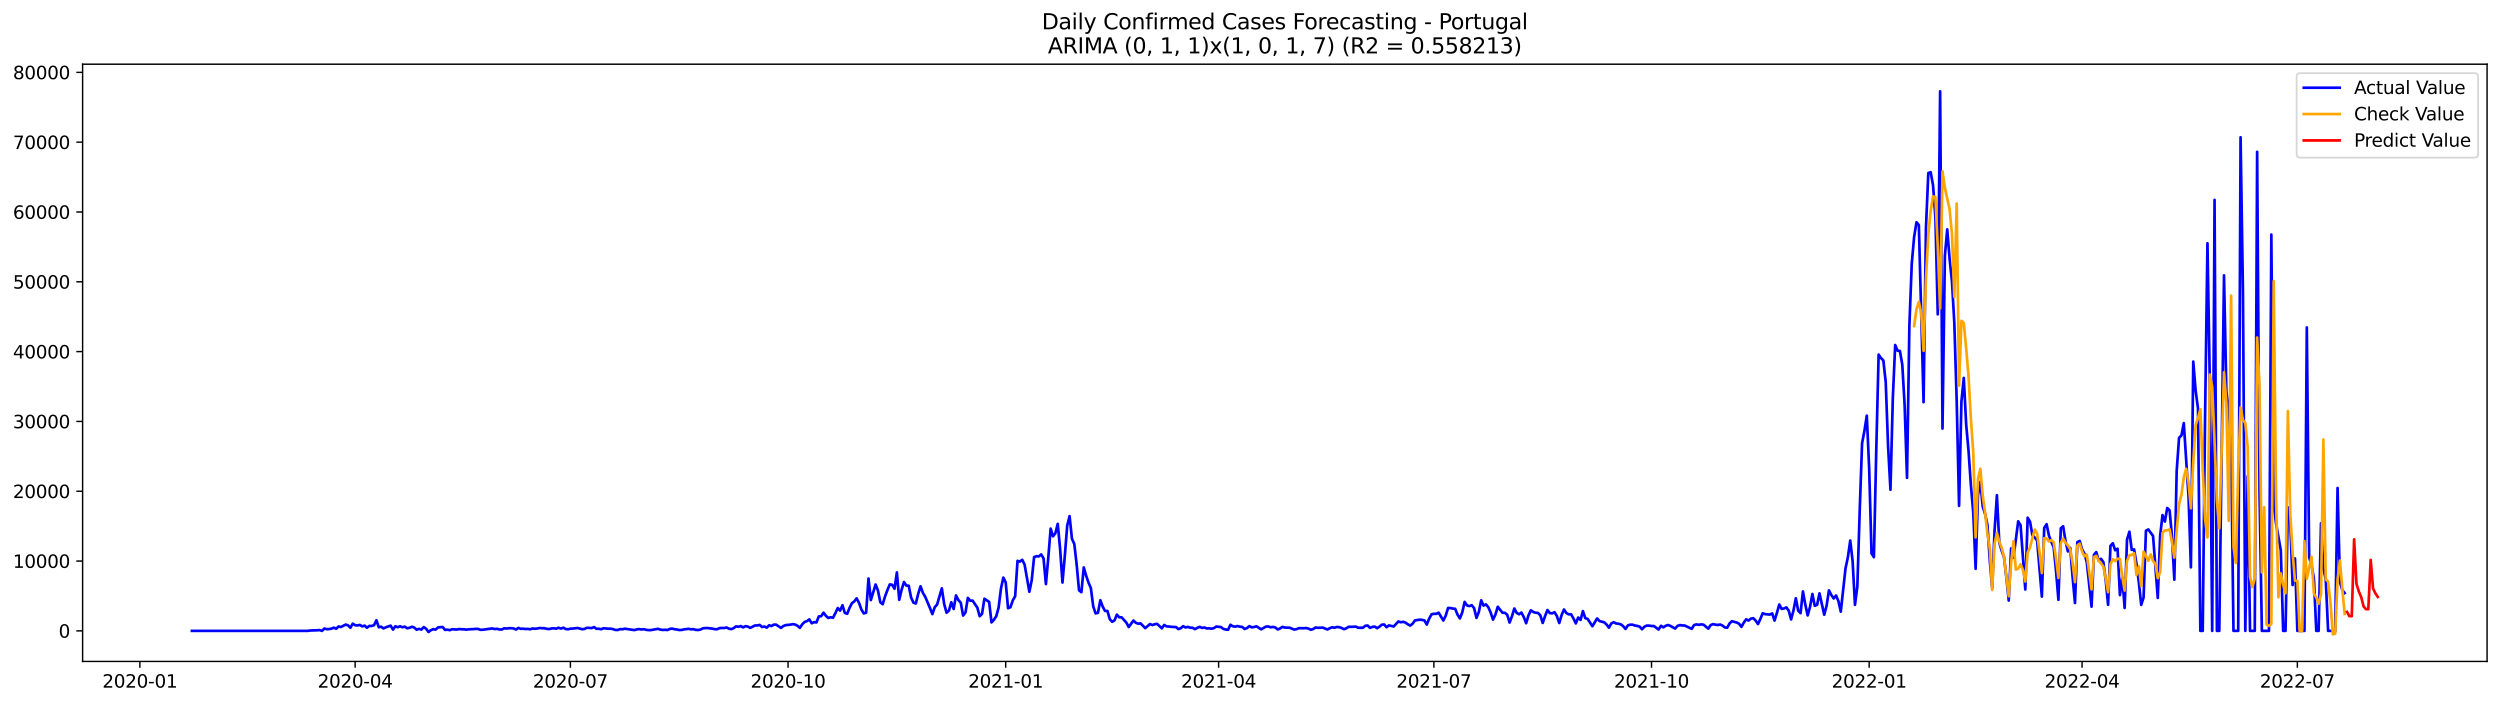 <?xml version="1.0" encoding="utf-8" standalone="no"?>
<!DOCTYPE svg PUBLIC "-//W3C//DTD SVG 1.1//EN"
  "http://www.w3.org/Graphics/SVG/1.1/DTD/svg11.dtd">
<svg xmlns:xlink="http://www.w3.org/1999/xlink" width="1392.412pt" height="392.274pt" viewBox="0 0 1392.412 392.274" xmlns="http://www.w3.org/2000/svg" version="1.1">
 <defs>
  <style type="text/css">*{stroke-linejoin: round; stroke-linecap: butt}</style>
 </defs>
 <g id="figure_1">
  <g id="patch_1">
   <path d="M 0 392.274 
L 1392.412 392.274 
L 1392.412 0 
L 0 0 
z
" style="fill: #ffffff"/>
  </g>
  <g id="axes_1">
   <g id="patch_2">
    <path d="M 46.013 368.396 
L 1385.213 368.396 
L 1385.213 35.755 
L 46.013 35.755 
z
" style="fill: #ffffff"/>
   </g>
   <g id="matplotlib.axis_1">
    <g id="xtick_1">
     <g id="line2d_1">
      <defs>
       <path id="m606f7d236f" d="M 0 0 
L 0 3.5 
" style="stroke: #000000; stroke-width: 0.8"/>
      </defs>
      <g>
       <use xlink:href="#m606f7d236f" x="77.898" y="368.396" style="stroke: #000000; stroke-width: 0.8"/>
      </g>
     </g>
     <g id="text_1">
      <!-- 2020-01 -->
      <g transform="translate(57.007 382.994)scale(0.1 -0.1)">
       <defs>
        <path id="DejaVuSans-32" d="M 1228 531 
L 3431 531 
L 3431 0 
L 469 0 
L 469 531 
Q 828 903 1448 1529 
Q 2069 2156 2228 2338 
Q 2531 2678 2651 2914 
Q 2772 3150 2772 3378 
Q 2772 3750 2511 3984 
Q 2250 4219 1831 4219 
Q 1534 4219 1204 4116 
Q 875 4013 500 3803 
L 500 4441 
Q 881 4594 1212 4672 
Q 1544 4750 1819 4750 
Q 2544 4750 2975 4387 
Q 3406 4025 3406 3419 
Q 3406 3131 3298 2873 
Q 3191 2616 2906 2266 
Q 2828 2175 2409 1742 
Q 1991 1309 1228 531 
z
" transform="scale(0.016)"/>
        <path id="DejaVuSans-30" d="M 2034 4250 
Q 1547 4250 1301 3770 
Q 1056 3291 1056 2328 
Q 1056 1369 1301 889 
Q 1547 409 2034 409 
Q 2525 409 2770 889 
Q 3016 1369 3016 2328 
Q 3016 3291 2770 3770 
Q 2525 4250 2034 4250 
z
M 2034 4750 
Q 2819 4750 3233 4129 
Q 3647 3509 3647 2328 
Q 3647 1150 3233 529 
Q 2819 -91 2034 -91 
Q 1250 -91 836 529 
Q 422 1150 422 2328 
Q 422 3509 836 4129 
Q 1250 4750 2034 4750 
z
" transform="scale(0.016)"/>
        <path id="DejaVuSans-2d" d="M 313 2009 
L 1997 2009 
L 1997 1497 
L 313 1497 
L 313 2009 
z
" transform="scale(0.016)"/>
        <path id="DejaVuSans-31" d="M 794 531 
L 1825 531 
L 1825 4091 
L 703 3866 
L 703 4441 
L 1819 4666 
L 2450 4666 
L 2450 531 
L 3481 531 
L 3481 0 
L 794 0 
L 794 531 
z
" transform="scale(0.016)"/>
       </defs>
       <use xlink:href="#DejaVuSans-32"/>
       <use xlink:href="#DejaVuSans-30" x="63.623"/>
       <use xlink:href="#DejaVuSans-32" x="127.246"/>
       <use xlink:href="#DejaVuSans-30" x="190.869"/>
       <use xlink:href="#DejaVuSans-2d" x="254.492"/>
       <use xlink:href="#DejaVuSans-30" x="290.576"/>
       <use xlink:href="#DejaVuSans-31" x="354.199"/>
      </g>
     </g>
    </g>
    <g id="xtick_2">
     <g id="line2d_2">
      <g>
       <use xlink:href="#m606f7d236f" x="197.799" y="368.396" style="stroke: #000000; stroke-width: 0.8"/>
      </g>
     </g>
     <g id="text_2">
      <!-- 2020-04 -->
      <g transform="translate(176.908 382.994)scale(0.1 -0.1)">
       <defs>
        <path id="DejaVuSans-34" d="M 2419 4116 
L 825 1625 
L 2419 1625 
L 2419 4116 
z
M 2253 4666 
L 3047 4666 
L 3047 1625 
L 3713 1625 
L 3713 1100 
L 3047 1100 
L 3047 0 
L 2419 0 
L 2419 1100 
L 313 1100 
L 313 1709 
L 2253 4666 
z
" transform="scale(0.016)"/>
       </defs>
       <use xlink:href="#DejaVuSans-32"/>
       <use xlink:href="#DejaVuSans-30" x="63.623"/>
       <use xlink:href="#DejaVuSans-32" x="127.246"/>
       <use xlink:href="#DejaVuSans-30" x="190.869"/>
       <use xlink:href="#DejaVuSans-2d" x="254.492"/>
       <use xlink:href="#DejaVuSans-30" x="290.576"/>
       <use xlink:href="#DejaVuSans-34" x="354.199"/>
      </g>
     </g>
    </g>
    <g id="xtick_3">
     <g id="line2d_3">
      <g>
       <use xlink:href="#m606f7d236f" x="317.7" y="368.396" style="stroke: #000000; stroke-width: 0.8"/>
      </g>
     </g>
     <g id="text_3">
      <!-- 2020-07 -->
      <g transform="translate(296.808 382.994)scale(0.1 -0.1)">
       <defs>
        <path id="DejaVuSans-37" d="M 525 4666 
L 3525 4666 
L 3525 4397 
L 1831 0 
L 1172 0 
L 2766 4134 
L 525 4134 
L 525 4666 
z
" transform="scale(0.016)"/>
       </defs>
       <use xlink:href="#DejaVuSans-32"/>
       <use xlink:href="#DejaVuSans-30" x="63.623"/>
       <use xlink:href="#DejaVuSans-32" x="127.246"/>
       <use xlink:href="#DejaVuSans-30" x="190.869"/>
       <use xlink:href="#DejaVuSans-2d" x="254.492"/>
       <use xlink:href="#DejaVuSans-30" x="290.576"/>
       <use xlink:href="#DejaVuSans-37" x="354.199"/>
      </g>
     </g>
    </g>
    <g id="xtick_4">
     <g id="line2d_4">
      <g>
       <use xlink:href="#m606f7d236f" x="438.918" y="368.396" style="stroke: #000000; stroke-width: 0.8"/>
      </g>
     </g>
     <g id="text_4">
      <!-- 2020-10 -->
      <g transform="translate(418.027 382.994)scale(0.1 -0.1)">
       <use xlink:href="#DejaVuSans-32"/>
       <use xlink:href="#DejaVuSans-30" x="63.623"/>
       <use xlink:href="#DejaVuSans-32" x="127.246"/>
       <use xlink:href="#DejaVuSans-30" x="190.869"/>
       <use xlink:href="#DejaVuSans-2d" x="254.492"/>
       <use xlink:href="#DejaVuSans-31" x="290.576"/>
       <use xlink:href="#DejaVuSans-30" x="354.199"/>
      </g>
     </g>
    </g>
    <g id="xtick_5">
     <g id="line2d_5">
      <g>
       <use xlink:href="#m606f7d236f" x="560.137" y="368.396" style="stroke: #000000; stroke-width: 0.8"/>
      </g>
     </g>
     <g id="text_5">
      <!-- 2021-01 -->
      <g transform="translate(539.245 382.994)scale(0.1 -0.1)">
       <use xlink:href="#DejaVuSans-32"/>
       <use xlink:href="#DejaVuSans-30" x="63.623"/>
       <use xlink:href="#DejaVuSans-32" x="127.246"/>
       <use xlink:href="#DejaVuSans-31" x="190.869"/>
       <use xlink:href="#DejaVuSans-2d" x="254.492"/>
       <use xlink:href="#DejaVuSans-30" x="290.576"/>
       <use xlink:href="#DejaVuSans-31" x="354.199"/>
      </g>
     </g>
    </g>
    <g id="xtick_6">
     <g id="line2d_6">
      <g>
       <use xlink:href="#m606f7d236f" x="678.72" y="368.396" style="stroke: #000000; stroke-width: 0.8"/>
      </g>
     </g>
     <g id="text_6">
      <!-- 2021-04 -->
      <g transform="translate(657.829 382.994)scale(0.1 -0.1)">
       <use xlink:href="#DejaVuSans-32"/>
       <use xlink:href="#DejaVuSans-30" x="63.623"/>
       <use xlink:href="#DejaVuSans-32" x="127.246"/>
       <use xlink:href="#DejaVuSans-31" x="190.869"/>
       <use xlink:href="#DejaVuSans-2d" x="254.492"/>
       <use xlink:href="#DejaVuSans-30" x="290.576"/>
       <use xlink:href="#DejaVuSans-34" x="354.199"/>
      </g>
     </g>
    </g>
    <g id="xtick_7">
     <g id="line2d_7">
      <g>
       <use xlink:href="#m606f7d236f" x="798.621" y="368.396" style="stroke: #000000; stroke-width: 0.8"/>
      </g>
     </g>
     <g id="text_7">
      <!-- 2021-07 -->
      <g transform="translate(777.729 382.994)scale(0.1 -0.1)">
       <use xlink:href="#DejaVuSans-32"/>
       <use xlink:href="#DejaVuSans-30" x="63.623"/>
       <use xlink:href="#DejaVuSans-32" x="127.246"/>
       <use xlink:href="#DejaVuSans-31" x="190.869"/>
       <use xlink:href="#DejaVuSans-2d" x="254.492"/>
       <use xlink:href="#DejaVuSans-30" x="290.576"/>
       <use xlink:href="#DejaVuSans-37" x="354.199"/>
      </g>
     </g>
    </g>
    <g id="xtick_8">
     <g id="line2d_8">
      <g>
       <use xlink:href="#m606f7d236f" x="919.839" y="368.396" style="stroke: #000000; stroke-width: 0.8"/>
      </g>
     </g>
     <g id="text_8">
      <!-- 2021-10 -->
      <g transform="translate(898.948 382.994)scale(0.1 -0.1)">
       <use xlink:href="#DejaVuSans-32"/>
       <use xlink:href="#DejaVuSans-30" x="63.623"/>
       <use xlink:href="#DejaVuSans-32" x="127.246"/>
       <use xlink:href="#DejaVuSans-31" x="190.869"/>
       <use xlink:href="#DejaVuSans-2d" x="254.492"/>
       <use xlink:href="#DejaVuSans-31" x="290.576"/>
       <use xlink:href="#DejaVuSans-30" x="354.199"/>
      </g>
     </g>
    </g>
    <g id="xtick_9">
     <g id="line2d_9">
      <g>
       <use xlink:href="#m606f7d236f" x="1041.058" y="368.396" style="stroke: #000000; stroke-width: 0.8"/>
      </g>
     </g>
     <g id="text_9">
      <!-- 2022-01 -->
      <g transform="translate(1020.166 382.994)scale(0.1 -0.1)">
       <use xlink:href="#DejaVuSans-32"/>
       <use xlink:href="#DejaVuSans-30" x="63.623"/>
       <use xlink:href="#DejaVuSans-32" x="127.246"/>
       <use xlink:href="#DejaVuSans-32" x="190.869"/>
       <use xlink:href="#DejaVuSans-2d" x="254.492"/>
       <use xlink:href="#DejaVuSans-30" x="290.576"/>
       <use xlink:href="#DejaVuSans-31" x="354.199"/>
      </g>
     </g>
    </g>
    <g id="xtick_10">
     <g id="line2d_10">
      <g>
       <use xlink:href="#m606f7d236f" x="1159.641" y="368.396" style="stroke: #000000; stroke-width: 0.8"/>
      </g>
     </g>
     <g id="text_10">
      <!-- 2022-04 -->
      <g transform="translate(1138.749 382.994)scale(0.1 -0.1)">
       <use xlink:href="#DejaVuSans-32"/>
       <use xlink:href="#DejaVuSans-30" x="63.623"/>
       <use xlink:href="#DejaVuSans-32" x="127.246"/>
       <use xlink:href="#DejaVuSans-32" x="190.869"/>
       <use xlink:href="#DejaVuSans-2d" x="254.492"/>
       <use xlink:href="#DejaVuSans-30" x="290.576"/>
       <use xlink:href="#DejaVuSans-34" x="354.199"/>
      </g>
     </g>
    </g>
    <g id="xtick_11">
     <g id="line2d_11">
      <g>
       <use xlink:href="#m606f7d236f" x="1279.542" y="368.396" style="stroke: #000000; stroke-width: 0.8"/>
      </g>
     </g>
     <g id="text_11">
      <!-- 2022-07 -->
      <g transform="translate(1258.65 382.994)scale(0.1 -0.1)">
       <use xlink:href="#DejaVuSans-32"/>
       <use xlink:href="#DejaVuSans-30" x="63.623"/>
       <use xlink:href="#DejaVuSans-32" x="127.246"/>
       <use xlink:href="#DejaVuSans-32" x="190.869"/>
       <use xlink:href="#DejaVuSans-2d" x="254.492"/>
       <use xlink:href="#DejaVuSans-30" x="290.576"/>
       <use xlink:href="#DejaVuSans-37" x="354.199"/>
      </g>
     </g>
    </g>
   </g>
   <g id="matplotlib.axis_2">
    <g id="ytick_1">
     <g id="line2d_12">
      <defs>
       <path id="me6e8187907" d="M 0 0 
L -3.5 0 
" style="stroke: #000000; stroke-width: 0.8"/>
      </defs>
      <g>
       <use xlink:href="#me6e8187907" x="46.013" y="351.372" style="stroke: #000000; stroke-width: 0.8"/>
      </g>
     </g>
     <g id="text_12">
      <!-- 0 -->
      <g transform="translate(32.65 355.171)scale(0.1 -0.1)">
       <use xlink:href="#DejaVuSans-30"/>
      </g>
     </g>
    </g>
    <g id="ytick_2">
     <g id="line2d_13">
      <g>
       <use xlink:href="#me6e8187907" x="46.013" y="312.488" style="stroke: #000000; stroke-width: 0.8"/>
      </g>
     </g>
     <g id="text_13">
      <!-- 10000 -->
      <g transform="translate(7.2 316.287)scale(0.1 -0.1)">
       <use xlink:href="#DejaVuSans-31"/>
       <use xlink:href="#DejaVuSans-30" x="63.623"/>
       <use xlink:href="#DejaVuSans-30" x="127.246"/>
       <use xlink:href="#DejaVuSans-30" x="190.869"/>
       <use xlink:href="#DejaVuSans-30" x="254.492"/>
      </g>
     </g>
    </g>
    <g id="ytick_3">
     <g id="line2d_14">
      <g>
       <use xlink:href="#me6e8187907" x="46.013" y="273.605" style="stroke: #000000; stroke-width: 0.8"/>
      </g>
     </g>
     <g id="text_14">
      <!-- 20000 -->
      <g transform="translate(7.2 277.404)scale(0.1 -0.1)">
       <use xlink:href="#DejaVuSans-32"/>
       <use xlink:href="#DejaVuSans-30" x="63.623"/>
       <use xlink:href="#DejaVuSans-30" x="127.246"/>
       <use xlink:href="#DejaVuSans-30" x="190.869"/>
       <use xlink:href="#DejaVuSans-30" x="254.492"/>
      </g>
     </g>
    </g>
    <g id="ytick_4">
     <g id="line2d_15">
      <g>
       <use xlink:href="#me6e8187907" x="46.013" y="234.721" style="stroke: #000000; stroke-width: 0.8"/>
      </g>
     </g>
     <g id="text_15">
      <!-- 30000 -->
      <g transform="translate(7.2 238.52)scale(0.1 -0.1)">
       <defs>
        <path id="DejaVuSans-33" d="M 2597 2516 
Q 3050 2419 3304 2112 
Q 3559 1806 3559 1356 
Q 3559 666 3084 287 
Q 2609 -91 1734 -91 
Q 1441 -91 1130 -33 
Q 819 25 488 141 
L 488 750 
Q 750 597 1062 519 
Q 1375 441 1716 441 
Q 2309 441 2620 675 
Q 2931 909 2931 1356 
Q 2931 1769 2642 2001 
Q 2353 2234 1838 2234 
L 1294 2234 
L 1294 2753 
L 1863 2753 
Q 2328 2753 2575 2939 
Q 2822 3125 2822 3475 
Q 2822 3834 2567 4026 
Q 2313 4219 1838 4219 
Q 1578 4219 1281 4162 
Q 984 4106 628 3988 
L 628 4550 
Q 988 4650 1302 4700 
Q 1616 4750 1894 4750 
Q 2613 4750 3031 4423 
Q 3450 4097 3450 3541 
Q 3450 3153 3228 2886 
Q 3006 2619 2597 2516 
z
" transform="scale(0.016)"/>
       </defs>
       <use xlink:href="#DejaVuSans-33"/>
       <use xlink:href="#DejaVuSans-30" x="63.623"/>
       <use xlink:href="#DejaVuSans-30" x="127.246"/>
       <use xlink:href="#DejaVuSans-30" x="190.869"/>
       <use xlink:href="#DejaVuSans-30" x="254.492"/>
      </g>
     </g>
    </g>
    <g id="ytick_5">
     <g id="line2d_16">
      <g>
       <use xlink:href="#me6e8187907" x="46.013" y="195.837" style="stroke: #000000; stroke-width: 0.8"/>
      </g>
     </g>
     <g id="text_16">
      <!-- 40000 -->
      <g transform="translate(7.2 199.637)scale(0.1 -0.1)">
       <use xlink:href="#DejaVuSans-34"/>
       <use xlink:href="#DejaVuSans-30" x="63.623"/>
       <use xlink:href="#DejaVuSans-30" x="127.246"/>
       <use xlink:href="#DejaVuSans-30" x="190.869"/>
       <use xlink:href="#DejaVuSans-30" x="254.492"/>
      </g>
     </g>
    </g>
    <g id="ytick_6">
     <g id="line2d_17">
      <g>
       <use xlink:href="#me6e8187907" x="46.013" y="156.954" style="stroke: #000000; stroke-width: 0.8"/>
      </g>
     </g>
     <g id="text_17">
      <!-- 50000 -->
      <g transform="translate(7.2 160.753)scale(0.1 -0.1)">
       <defs>
        <path id="DejaVuSans-35" d="M 691 4666 
L 3169 4666 
L 3169 4134 
L 1269 4134 
L 1269 2991 
Q 1406 3038 1543 3061 
Q 1681 3084 1819 3084 
Q 2600 3084 3056 2656 
Q 3513 2228 3513 1497 
Q 3513 744 3044 326 
Q 2575 -91 1722 -91 
Q 1428 -91 1123 -41 
Q 819 9 494 109 
L 494 744 
Q 775 591 1075 516 
Q 1375 441 1709 441 
Q 2250 441 2565 725 
Q 2881 1009 2881 1497 
Q 2881 1984 2565 2268 
Q 2250 2553 1709 2553 
Q 1456 2553 1204 2497 
Q 953 2441 691 2322 
L 691 4666 
z
" transform="scale(0.016)"/>
       </defs>
       <use xlink:href="#DejaVuSans-35"/>
       <use xlink:href="#DejaVuSans-30" x="63.623"/>
       <use xlink:href="#DejaVuSans-30" x="127.246"/>
       <use xlink:href="#DejaVuSans-30" x="190.869"/>
       <use xlink:href="#DejaVuSans-30" x="254.492"/>
      </g>
     </g>
    </g>
    <g id="ytick_7">
     <g id="line2d_18">
      <g>
       <use xlink:href="#me6e8187907" x="46.013" y="118.07" style="stroke: #000000; stroke-width: 0.8"/>
      </g>
     </g>
     <g id="text_18">
      <!-- 60000 -->
      <g transform="translate(7.2 121.869)scale(0.1 -0.1)">
       <defs>
        <path id="DejaVuSans-36" d="M 2113 2584 
Q 1688 2584 1439 2293 
Q 1191 2003 1191 1497 
Q 1191 994 1439 701 
Q 1688 409 2113 409 
Q 2538 409 2786 701 
Q 3034 994 3034 1497 
Q 3034 2003 2786 2293 
Q 2538 2584 2113 2584 
z
M 3366 4563 
L 3366 3988 
Q 3128 4100 2886 4159 
Q 2644 4219 2406 4219 
Q 1781 4219 1451 3797 
Q 1122 3375 1075 2522 
Q 1259 2794 1537 2939 
Q 1816 3084 2150 3084 
Q 2853 3084 3261 2657 
Q 3669 2231 3669 1497 
Q 3669 778 3244 343 
Q 2819 -91 2113 -91 
Q 1303 -91 875 529 
Q 447 1150 447 2328 
Q 447 3434 972 4092 
Q 1497 4750 2381 4750 
Q 2619 4750 2861 4703 
Q 3103 4656 3366 4563 
z
" transform="scale(0.016)"/>
       </defs>
       <use xlink:href="#DejaVuSans-36"/>
       <use xlink:href="#DejaVuSans-30" x="63.623"/>
       <use xlink:href="#DejaVuSans-30" x="127.246"/>
       <use xlink:href="#DejaVuSans-30" x="190.869"/>
       <use xlink:href="#DejaVuSans-30" x="254.492"/>
      </g>
     </g>
    </g>
    <g id="ytick_8">
     <g id="line2d_19">
      <g>
       <use xlink:href="#me6e8187907" x="46.013" y="79.187" style="stroke: #000000; stroke-width: 0.8"/>
      </g>
     </g>
     <g id="text_19">
      <!-- 70000 -->
      <g transform="translate(7.2 82.986)scale(0.1 -0.1)">
       <use xlink:href="#DejaVuSans-37"/>
       <use xlink:href="#DejaVuSans-30" x="63.623"/>
       <use xlink:href="#DejaVuSans-30" x="127.246"/>
       <use xlink:href="#DejaVuSans-30" x="190.869"/>
       <use xlink:href="#DejaVuSans-30" x="254.492"/>
      </g>
     </g>
    </g>
    <g id="ytick_9">
     <g id="line2d_20">
      <g>
       <use xlink:href="#me6e8187907" x="46.013" y="40.303" style="stroke: #000000; stroke-width: 0.8"/>
      </g>
     </g>
     <g id="text_20">
      <!-- 80000 -->
      <g transform="translate(7.2 44.102)scale(0.1 -0.1)">
       <defs>
        <path id="DejaVuSans-38" d="M 2034 2216 
Q 1584 2216 1326 1975 
Q 1069 1734 1069 1313 
Q 1069 891 1326 650 
Q 1584 409 2034 409 
Q 2484 409 2743 651 
Q 3003 894 3003 1313 
Q 3003 1734 2745 1975 
Q 2488 2216 2034 2216 
z
M 1403 2484 
Q 997 2584 770 2862 
Q 544 3141 544 3541 
Q 544 4100 942 4425 
Q 1341 4750 2034 4750 
Q 2731 4750 3128 4425 
Q 3525 4100 3525 3541 
Q 3525 3141 3298 2862 
Q 3072 2584 2669 2484 
Q 3125 2378 3379 2068 
Q 3634 1759 3634 1313 
Q 3634 634 3220 271 
Q 2806 -91 2034 -91 
Q 1263 -91 848 271 
Q 434 634 434 1313 
Q 434 1759 690 2068 
Q 947 2378 1403 2484 
z
M 1172 3481 
Q 1172 3119 1398 2916 
Q 1625 2713 2034 2713 
Q 2441 2713 2670 2916 
Q 2900 3119 2900 3481 
Q 2900 3844 2670 4047 
Q 2441 4250 2034 4250 
Q 1625 4250 1398 4047 
Q 1172 3844 1172 3481 
z
" transform="scale(0.016)"/>
       </defs>
       <use xlink:href="#DejaVuSans-38"/>
       <use xlink:href="#DejaVuSans-30" x="63.623"/>
       <use xlink:href="#DejaVuSans-30" x="127.246"/>
       <use xlink:href="#DejaVuSans-30" x="190.869"/>
       <use xlink:href="#DejaVuSans-30" x="254.492"/>
      </g>
     </g>
    </g>
   </g>
   <g id="line2d_21">
    <path d="M 106.885 351.372 
L 171.447 351.372 
L 172.765 351.166 
L 176.718 351.037 
L 178.035 350.917 
L 179.353 351.372 
L 180.67 350.061 
L 181.988 350.458 
L 183.306 350.361 
L 184.623 350.127 
L 185.941 349.583 
L 187.258 350.197 
L 188.576 348.91 
L 189.893 349.237 
L 192.529 347.864 
L 193.846 348.292 
L 195.164 349.637 
L 196.481 347.347 
L 197.799 348.23 
L 199.117 348.327 
L 200.434 348.059 
L 201.752 348.891 
L 203.069 348.44 
L 204.387 349.614 
L 205.705 348.603 
L 207.022 348.654 
L 208.34 348.203 
L 209.657 345.477 
L 210.975 349.369 
L 212.293 349.046 
L 213.61 350.015 
L 214.928 349.373 
L 217.563 348.455 
L 218.881 350.668 
L 220.198 348.794 
L 221.516 349.346 
L 222.833 348.817 
L 224.151 349.365 
L 225.468 349.027 
L 226.786 349.929 
L 228.104 349.645 
L 229.421 349.058 
L 230.739 349.536 
L 232.056 350.738 
L 233.374 350.225 
L 234.692 350.66 
L 236.009 349.272 
L 237.327 350.182 
L 238.644 351.998 
L 239.962 351.014 
L 241.28 350.431 
L 242.597 350.68 
L 243.915 349.505 
L 245.232 349.299 
L 246.55 349.221 
L 247.868 350.835 
L 249.185 350.691 
L 250.503 350.991 
L 251.82 350.462 
L 254.455 350.645 
L 255.773 350.345 
L 257.091 350.489 
L 258.408 350.493 
L 259.726 350.699 
L 261.043 350.505 
L 263.679 350.392 
L 264.996 350.252 
L 266.314 350.318 
L 267.631 350.781 
L 268.949 350.73 
L 272.902 350.19 
L 274.219 350.011 
L 275.537 350.372 
L 276.855 350.217 
L 278.172 350.594 
L 279.49 350.613 
L 280.807 349.949 
L 282.125 350.085 
L 283.442 349.906 
L 284.76 349.886 
L 286.078 350.042 
L 287.395 350.625 
L 288.713 349.735 
L 290.03 350.228 
L 291.348 350.166 
L 292.666 350.322 
L 293.983 350.271 
L 295.301 350.489 
L 296.618 350.026 
L 297.936 350.205 
L 299.254 350.065 
L 300.571 349.75 
L 301.889 349.914 
L 303.206 349.906 
L 304.524 350.236 
L 305.842 350.365 
L 307.159 350.03 
L 308.477 349.945 
L 309.794 350.162 
L 311.112 349.618 
L 312.43 350.116 
L 313.747 349.595 
L 315.065 350.337 
L 316.382 350.481 
L 317.7 350.155 
L 319.017 350.096 
L 321.653 349.766 
L 324.288 350.47 
L 325.605 350.256 
L 326.923 349.649 
L 329.558 349.809 
L 330.876 349.264 
L 332.193 350.24 
L 333.511 350.182 
L 334.829 350.466 
L 336.146 349.914 
L 338.781 350.159 
L 340.099 350.155 
L 341.417 350.415 
L 342.734 350.847 
L 344.052 350.878 
L 345.369 350.392 
L 346.687 350.481 
L 348.004 350.155 
L 353.275 350.94 
L 354.592 350.582 
L 355.91 350.38 
L 357.228 350.578 
L 358.545 350.446 
L 359.863 350.777 
L 361.18 350.96 
L 362.498 350.936 
L 366.451 350.244 
L 367.768 350.648 
L 369.086 350.862 
L 370.404 350.761 
L 371.721 350.905 
L 373.039 350.291 
L 374.356 350.108 
L 375.674 350.458 
L 376.991 350.602 
L 378.309 350.901 
L 379.627 350.858 
L 380.944 350.54 
L 383.579 350.24 
L 384.897 350.52 
L 386.215 350.435 
L 387.532 350.808 
L 388.85 350.893 
L 390.167 350.625 
L 391.485 349.964 
L 392.803 349.82 
L 394.12 349.812 
L 396.755 350.127 
L 398.073 350.423 
L 399.391 350.473 
L 400.708 349.855 
L 402.026 349.746 
L 403.343 349.793 
L 404.661 349.482 
L 405.978 350.147 
L 407.296 350.403 
L 408.614 349.863 
L 409.931 348.86 
L 411.249 349.097 
L 412.566 348.7 
L 413.884 349.439 
L 415.202 348.755 
L 416.519 348.988 
L 417.837 349.719 
L 420.472 348.378 
L 421.79 348.339 
L 423.107 348.07 
L 424.425 349.225 
L 425.742 348.949 
L 427.06 349.571 
L 428.378 348.253 
L 429.695 348.685 
L 431.013 347.876 
L 432.33 347.934 
L 434.966 349.719 
L 436.283 348.696 
L 437.601 348.164 
L 440.236 347.919 
L 441.553 347.627 
L 442.871 347.857 
L 444.189 348.518 
L 445.506 349.711 
L 446.824 347.701 
L 448.141 346.402 
L 449.459 345.951 
L 450.777 344.971 
L 452.094 347.133 
L 453.412 346.515 
L 454.729 346.675 
L 456.047 343.315 
L 457.365 343.202 
L 458.682 341.231 
L 460 343 
L 461.317 344.155 
L 462.635 343.793 
L 463.953 344.077 
L 465.27 341.515 
L 466.588 338.657 
L 467.905 340.099 
L 469.223 337.105 
L 470.54 341.351 
L 471.858 341.857 
L 473.176 338.544 
L 474.493 335.974 
L 475.811 334.947 
L 477.128 333.267 
L 478.446 335.791 
L 479.764 339.466 
L 481.081 341.627 
L 482.399 341.277 
L 483.716 322.221 
L 485.034 334.224 
L 487.669 325.553 
L 488.987 328.881 
L 490.304 335.445 
L 491.622 336.53 
L 492.94 332.183 
L 494.257 328.668 
L 495.575 325.502 
L 496.892 325.701 
L 498.21 327.905 
L 499.527 318.822 
L 500.845 334.061 
L 502.163 328.465 
L 503.48 324.176 
L 504.798 326.14 
L 506.115 326.206 
L 507.433 332.754 
L 508.751 335.647 
L 510.068 336.133 
L 511.386 330.802 
L 512.703 326.552 
L 514.021 330.203 
L 515.339 332.443 
L 517.974 338.688 
L 519.291 342.036 
L 520.609 338.213 
L 521.927 336.705 
L 524.562 327.703 
L 525.879 336.464 
L 527.197 341.274 
L 528.515 340.076 
L 529.832 335.441 
L 531.15 339.186 
L 532.467 331.619 
L 533.785 334.212 
L 535.102 335.647 
L 536.42 342.841 
L 537.738 341.114 
L 539.055 333.019 
L 540.373 334.574 
L 541.69 334.512 
L 544.326 338.408 
L 545.643 343.21 
L 546.961 341.9 
L 548.278 333.477 
L 550.914 335.251 
L 552.231 346.651 
L 553.549 345.24 
L 554.866 343.233 
L 556.184 338.4 
L 557.502 327.851 
L 558.819 321.715 
L 560.137 324.344 
L 561.454 338.77 
L 562.772 338.213 
L 564.089 334.383 
L 565.407 332.101 
L 566.725 312.383 
L 568.042 312.772 
L 569.36 311.804 
L 570.677 314.518 
L 573.313 329.581 
L 574.63 323.146 
L 575.948 310.326 
L 577.265 309.774 
L 578.583 309.91 
L 579.901 308.806 
L 581.218 310.991 
L 582.536 325.312 
L 583.853 310.719 
L 585.171 294.419 
L 586.489 298.708 
L 587.806 296.985 
L 589.124 291.751 
L 590.441 305.796 
L 591.759 324.453 
L 593.076 309.514 
L 594.394 292.762 
L 595.712 287.478 
L 597.029 300.045 
L 598.347 303.02 
L 599.664 314.44 
L 600.982 328.8 
L 602.3 329.83 
L 603.617 316.054 
L 604.935 320.599 
L 606.252 324.48 
L 607.57 327.528 
L 608.888 337.731 
L 610.205 341.631 
L 611.523 341.328 
L 612.84 334.313 
L 614.158 337.84 
L 615.476 340.274 
L 616.793 340.267 
L 618.111 344.851 
L 619.428 346.305 
L 620.746 345.531 
L 622.064 342.335 
L 623.381 343.813 
L 624.699 343.828 
L 627.334 346.76 
L 628.651 349.237 
L 631.287 345.617 
L 632.604 346.861 
L 633.922 347.378 
L 635.239 347.207 
L 637.875 349.84 
L 640.51 347.565 
L 641.827 348.144 
L 643.145 347.682 
L 644.463 347.456 
L 647.098 349.952 
L 648.415 348.078 
L 649.733 348.875 
L 651.051 348.934 
L 652.368 349.128 
L 655.003 349.268 
L 656.321 350.376 
L 657.638 349.879 
L 658.956 348.755 
L 660.274 349.486 
L 661.591 349.163 
L 662.909 349.595 
L 664.226 349.622 
L 665.544 350.407 
L 666.862 349.684 
L 668.179 349.136 
L 669.497 349.727 
L 670.814 349.474 
L 672.132 350.034 
L 673.45 349.952 
L 674.767 350.17 
L 676.085 349.863 
L 677.402 348.969 
L 680.038 349.241 
L 681.355 350.283 
L 682.673 350.621 
L 683.99 350.753 
L 685.308 347.973 
L 686.625 348.794 
L 687.943 349.031 
L 689.261 348.673 
L 690.578 349.035 
L 691.896 349.171 
L 693.213 350.318 
L 694.531 349.785 
L 695.849 348.712 
L 697.166 349.424 
L 698.484 349.221 
L 699.801 348.848 
L 702.437 350.516 
L 705.072 349 
L 706.389 348.899 
L 707.707 349.404 
L 709.025 349.167 
L 710.342 349.513 
L 711.66 350.61 
L 712.977 349.999 
L 714.295 349.148 
L 715.612 349.544 
L 718.248 349.606 
L 720.883 350.672 
L 722.2 350.368 
L 723.518 349.867 
L 726.153 349.906 
L 727.471 349.793 
L 728.788 350.112 
L 730.106 350.757 
L 731.424 350.33 
L 732.741 349.486 
L 734.059 349.676 
L 736.694 349.548 
L 739.329 350.598 
L 740.647 349.871 
L 741.964 349.385 
L 743.282 349.618 
L 744.6 349.198 
L 745.917 349.338 
L 747.235 349.766 
L 748.552 350.435 
L 749.87 349.914 
L 751.187 349.062 
L 752.505 349.148 
L 755.14 349.004 
L 756.458 349.641 
L 759.093 349.641 
L 760.411 348.557 
L 761.728 348.382 
L 763.046 349.7 
L 764.363 349.144 
L 765.681 348.992 
L 766.999 349.863 
L 768.316 349.046 
L 769.634 347.911 
L 770.951 347.833 
L 772.269 349.354 
L 773.587 348.304 
L 776.222 348.941 
L 778.857 346.122 
L 780.174 346.577 
L 781.492 346.325 
L 782.81 346.772 
L 784.127 347.713 
L 785.445 348.432 
L 786.762 347.406 
L 788.08 345.551 
L 790.715 345.135 
L 792.033 345.275 
L 793.35 345.555 
L 794.668 347.864 
L 795.986 344.583 
L 797.303 342.187 
L 798.621 341.849 
L 799.938 341.9 
L 801.256 341.243 
L 803.891 345.605 
L 805.209 342.934 
L 806.526 338.598 
L 807.844 338.661 
L 809.161 338.952 
L 810.479 339.077 
L 811.797 342.339 
L 813.114 344.443 
L 814.432 341.068 
L 815.749 335.223 
L 817.067 337.214 
L 818.385 337.58 
L 819.702 337.074 
L 821.02 338.692 
L 822.337 344.159 
L 823.655 340.85 
L 824.973 334.356 
L 826.29 337.288 
L 827.608 336.619 
L 828.925 338.167 
L 830.243 341.165 
L 831.561 345.111 
L 832.878 342.366 
L 834.196 337.949 
L 836.831 341.281 
L 838.149 341.301 
L 839.466 342.405 
L 840.784 346.745 
L 842.101 343.299 
L 843.419 338.917 
L 844.736 341.336 
L 846.054 342.129 
L 847.372 341.18 
L 848.689 343.665 
L 850.007 347.118 
L 851.324 342.693 
L 852.642 339.909 
L 853.96 340.842 
L 855.277 341.27 
L 856.595 341.375 
L 857.912 342.751 
L 859.23 346.958 
L 860.548 343.136 
L 861.865 339.773 
L 863.183 341.441 
L 864.5 341.624 
L 865.818 340.966 
L 867.136 343.159 
L 868.453 346.993 
L 869.771 342.58 
L 871.088 339.466 
L 872.406 341.449 
L 873.723 342.156 
L 875.041 342.141 
L 876.359 344.443 
L 877.676 347.203 
L 878.994 343.953 
L 880.311 345.286 
L 881.629 340.368 
L 882.947 344.287 
L 884.264 344.711 
L 886.899 348.794 
L 889.535 344.458 
L 890.852 345.897 
L 893.487 346.616 
L 894.805 347.829 
L 896.123 349.591 
L 897.44 347.258 
L 898.758 346.523 
L 900.075 347.242 
L 901.393 347.394 
L 902.71 347.721 
L 904.028 348.739 
L 905.346 350.314 
L 906.663 348.339 
L 907.981 347.907 
L 909.298 347.93 
L 910.616 348.428 
L 911.934 348.599 
L 913.251 349.043 
L 914.569 350.477 
L 915.886 349.039 
L 917.204 348.436 
L 918.522 348.459 
L 919.839 348.665 
L 921.157 348.689 
L 923.792 350.621 
L 925.11 348.533 
L 926.427 349.427 
L 927.745 348.529 
L 929.062 348.102 
L 930.38 348.634 
L 933.015 350.1 
L 934.333 348.576 
L 935.65 348.152 
L 936.968 348.35 
L 938.285 348.393 
L 942.238 350.24 
L 943.556 348.137 
L 944.873 347.767 
L 946.191 348.008 
L 947.509 347.755 
L 948.826 347.938 
L 951.461 350.155 
L 952.779 348.148 
L 954.097 347.619 
L 955.414 347.919 
L 956.732 348.09 
L 958.049 347.829 
L 959.367 348.405 
L 960.685 349.462 
L 962.002 349.622 
L 963.32 347.196 
L 964.637 345.998 
L 967.272 346.717 
L 968.59 347.394 
L 969.908 349.163 
L 971.225 346.776 
L 972.543 344.94 
L 973.86 345.629 
L 975.178 344.563 
L 976.496 344.31 
L 977.813 345.605 
L 979.131 347.584 
L 980.448 344.789 
L 981.766 341.546 
L 983.084 342.047 
L 985.719 342.3 
L 987.036 341.655 
L 988.354 345.636 
L 989.672 341.417 
L 990.989 336.701 
L 992.307 339.123 
L 993.624 338.909 
L 994.942 338.291 
L 996.259 340.107 
L 997.577 345.014 
L 998.895 340.068 
L 1000.212 333.213 
L 1001.53 340.103 
L 1002.847 341.515 
L 1004.165 329.406 
L 1005.483 336.65 
L 1006.8 342.755 
L 1008.118 338.085 
L 1009.435 330.818 
L 1010.753 337.42 
L 1012.071 336.821 
L 1013.388 330.48 
L 1016.023 342.374 
L 1017.341 337.409 
L 1018.659 328.819 
L 1019.976 331.397 
L 1021.294 333.314 
L 1022.611 331.689 
L 1023.929 334.784 
L 1025.247 340.671 
L 1027.882 316.621 
L 1029.199 310.353 
L 1030.517 301.045 
L 1031.834 312.426 
L 1033.152 336.86 
L 1034.47 326.743 
L 1035.787 284.601 
L 1037.105 246.903 
L 1038.422 239.935 
L 1039.74 231.497 
L 1041.058 260.812 
L 1042.375 308.289 
L 1043.693 310.334 
L 1045.01 250.912 
L 1046.328 197.509 
L 1047.646 199.438 
L 1048.963 200.76 
L 1050.281 212.779 
L 1051.598 248.645 
L 1052.916 272.78 
L 1054.234 221.734 
L 1055.551 192.163 
L 1056.869 195.316 
L 1058.186 195.487 
L 1059.504 203.085 
L 1060.821 225.89 
L 1062.139 266.151 
L 1063.457 181.338 
L 1064.774 147.042 
L 1066.092 131.967 
L 1067.409 123.786 
L 1068.727 125.338 
L 1071.362 223.997 
L 1072.68 127.181 
L 1073.997 96.381 
L 1075.315 95.883 
L 1076.633 103.166 
L 1077.95 121.204 
L 1079.268 175.093 
L 1080.585 50.876 
L 1081.903 238.722 
L 1083.221 142.551 
L 1084.538 127.772 
L 1085.856 144.076 
L 1087.173 156.872 
L 1088.491 179.93 
L 1089.808 223.266 
L 1091.126 281.735 
L 1092.444 223.635 
L 1093.761 210.493 
L 1095.079 236.327 
L 1096.396 251.036 
L 1097.714 270.253 
L 1099.032 285.542 
L 1100.349 316.812 
L 1101.667 275.798 
L 1102.984 268.336 
L 1104.302 282.147 
L 1105.62 286.261 
L 1106.937 292.424 
L 1108.255 312.259 
L 1109.572 327.47 
L 1110.89 295.756 
L 1112.208 275.79 
L 1113.525 302.165 
L 1114.843 306.683 
L 1116.16 310.299 
L 1117.478 321.564 
L 1118.795 334.477 
L 1120.113 305.442 
L 1121.431 310.668 
L 1124.066 290.359 
L 1125.383 292.498 
L 1128.019 328.329 
L 1129.336 288.361 
L 1130.654 290.577 
L 1131.971 298.132 
L 1133.289 299.396 
L 1134.607 301.084 
L 1137.242 332.288 
L 1138.559 294.026 
L 1139.877 291.942 
L 1141.195 298.303 
L 1142.512 301.78 
L 1143.83 304.812 
L 1145.147 318.107 
L 1146.465 334.088 
L 1147.783 294.244 
L 1149.1 293.128 
L 1150.418 301.364 
L 1151.735 307.145 
L 1153.053 305.182 
L 1154.37 321.521 
L 1155.688 335.853 
L 1157.006 301.951 
L 1158.323 301.305 
L 1159.641 305.967 
L 1160.958 308.324 
L 1162.276 313.196 
L 1164.911 337.891 
L 1166.229 309.051 
L 1167.546 307.511 
L 1168.864 312.196 
L 1170.182 311.236 
L 1171.499 313.064 
L 1172.817 323.263 
L 1174.134 336.86 
L 1175.452 303.992 
L 1176.77 302.592 
L 1178.087 306.461 
L 1179.405 305.633 
L 1180.722 331.452 
L 1182.04 321.634 
L 1183.357 338.63 
L 1184.675 300.551 
L 1185.993 296.138 
L 1187.31 306.274 
L 1188.628 305.987 
L 1189.945 313.993 
L 1191.263 324.371 
L 1192.581 336.888 
L 1193.898 332.778 
L 1195.216 295.589 
L 1196.533 294.882 
L 1199.169 298.513 
L 1201.804 333.026 
L 1203.121 298.471 
L 1204.439 286.891 
L 1205.757 290.499 
L 1207.074 282.956 
L 1208.392 284.243 
L 1209.709 298.731 
L 1211.027 322.847 
L 1212.344 262.169 
L 1213.662 243.824 
L 1214.98 242.591 
L 1216.297 235.674 
L 1218.932 276.482 
L 1220.25 315.984 
L 1221.568 201.386 
L 1222.885 217.519 
L 1224.203 227.485 
L 1225.52 351.372 
L 1226.838 351.372 
L 1228.156 231.762 
L 1229.473 135.478 
L 1230.791 213.335 
L 1232.108 351.372 
L 1233.426 111.328 
L 1234.744 351.372 
L 1236.061 351.372 
L 1238.696 153.384 
L 1240.014 218.293 
L 1241.332 227.356 
L 1242.649 248.75 
L 1243.967 351.372 
L 1246.602 351.372 
L 1247.919 76.461 
L 1249.237 161.806 
L 1250.555 351.372 
L 1251.872 265.264 
L 1253.19 351.372 
L 1255.825 351.372 
L 1257.143 84.572 
L 1258.46 273.445 
L 1259.778 351.372 
L 1263.731 351.372 
L 1265.048 130.633 
L 1266.366 281.245 
L 1267.683 291.6 
L 1270.319 306.43 
L 1271.636 351.372 
L 1272.954 351.372 
L 1274.271 282.591 
L 1275.589 290.569 
L 1276.906 325.845 
L 1278.224 311.03 
L 1279.542 351.372 
L 1283.494 351.372 
L 1284.812 182.364 
L 1286.13 310.528 
L 1287.447 314.841 
L 1288.765 322.127 
L 1290.082 351.372 
L 1291.4 351.372 
L 1292.718 291.433 
L 1294.035 316.695 
L 1295.353 322.633 
L 1296.67 351.372 
L 1300.623 351.372 
L 1301.941 271.777 
L 1303.258 324.254 
L 1304.576 328.617 
L 1305.893 330.328 
L 1305.893 330.328 
" clip-path="url(#pfb8e31f101)" style="fill: none; stroke: #0000ff; stroke-width: 1.5; stroke-linecap: square"/>
   </g>
   <g id="line2d_22">
    <path d="M 1066.092 181.606 
L 1067.409 172.299 
L 1068.727 168.107 
L 1070.045 174.374 
L 1071.362 195.409 
L 1072.68 155.536 
L 1073.997 130.759 
L 1075.315 117.345 
L 1076.633 109.405 
L 1077.95 109.778 
L 1079.268 137.553 
L 1080.585 171.821 
L 1081.903 95.451 
L 1083.221 104.595 
L 1085.856 116.478 
L 1087.173 130.526 
L 1088.491 165.372 
L 1089.808 113.401 
L 1091.126 214.804 
L 1092.444 178.667 
L 1093.761 179.873 
L 1095.079 193.874 
L 1096.396 209.424 
L 1097.714 233.16 
L 1099.032 251.805 
L 1100.349 299.275 
L 1101.667 266.887 
L 1102.984 261.107 
L 1104.302 276.125 
L 1105.62 285.504 
L 1106.937 297.408 
L 1108.255 305.662 
L 1109.572 328.553 
L 1110.89 302.94 
L 1112.208 296.801 
L 1113.525 301.659 
L 1114.843 305.064 
L 1116.16 310.234 
L 1118.795 332.069 
L 1120.113 313.236 
L 1121.431 301.463 
L 1122.748 317.209 
L 1124.066 316.749 
L 1125.383 314.291 
L 1126.701 317.344 
L 1128.019 323.882 
L 1129.336 307.715 
L 1130.654 304.859 
L 1131.971 299.616 
L 1133.289 294.947 
L 1134.607 297.214 
L 1135.924 307.456 
L 1137.242 319.149 
L 1138.559 299.787 
L 1139.877 299.882 
L 1141.195 301.561 
L 1142.512 300.824 
L 1143.83 302.038 
L 1145.147 311.363 
L 1146.465 321.901 
L 1147.783 302.378 
L 1149.1 300.041 
L 1150.418 302.286 
L 1151.735 303.744 
L 1153.053 305.996 
L 1154.37 313.618 
L 1155.688 324.24 
L 1157.006 303.858 
L 1158.323 302.831 
L 1159.641 307.045 
L 1160.958 309.86 
L 1162.276 308.896 
L 1164.911 328.295 
L 1166.229 310.24 
L 1167.546 309.594 
L 1168.864 312.158 
L 1171.499 315.506 
L 1172.817 322.231 
L 1174.134 329.852 
L 1175.452 314.166 
L 1176.77 311.441 
L 1178.087 312.486 
L 1179.405 311.153 
L 1180.722 311.341 
L 1182.04 321.169 
L 1183.357 328.95 
L 1184.675 312.318 
L 1185.993 309.295 
L 1187.31 309.099 
L 1188.628 308.136 
L 1189.945 320.228 
L 1191.263 315.363 
L 1192.581 326.418 
L 1193.898 307.214 
L 1196.533 312.317 
L 1197.851 308.818 
L 1199.169 312.408 
L 1200.486 314.122 
L 1201.804 322.04 
L 1203.121 318.669 
L 1204.439 296.772 
L 1205.757 295.422 
L 1207.074 295.351 
L 1208.392 294.807 
L 1209.709 302.024 
L 1211.027 310.572 
L 1213.662 280.743 
L 1214.98 275.581 
L 1216.297 265.903 
L 1217.615 261.107 
L 1218.932 268.644 
L 1220.25 283.113 
L 1221.568 257.547 
L 1222.885 236.818 
L 1224.203 232.883 
L 1225.52 227.998 
L 1226.838 261.313 
L 1228.156 289.204 
L 1229.473 299.323 
L 1230.791 208.611 
L 1232.108 215.517 
L 1233.426 245.828 
L 1234.744 278.849 
L 1236.061 294.171 
L 1238.696 207.389 
L 1240.014 224.466 
L 1241.332 290.048 
L 1242.649 164.635 
L 1243.967 304.443 
L 1245.284 313.558 
L 1246.602 263.36 
L 1247.919 226.91 
L 1249.237 233.94 
L 1250.555 235.62 
L 1251.872 248.969 
L 1253.19 321.292 
L 1254.507 327.003 
L 1255.825 322.175 
L 1257.143 187.99 
L 1258.46 214.961 
L 1259.778 318.806 
L 1261.095 282.527 
L 1262.413 347.904 
L 1263.731 348.56 
L 1265.048 347.538 
L 1266.366 156.578 
L 1267.683 277.697 
L 1269.001 332.689 
L 1270.319 319.375 
L 1271.636 325.539 
L 1272.954 330.406 
L 1274.271 228.937 
L 1275.589 286.147 
L 1276.906 307.948 
L 1278.224 323.478 
L 1279.542 323.491 
L 1280.859 351.568 
L 1282.177 351.526 
L 1283.494 301.404 
L 1284.812 322.36 
L 1287.447 310.073 
L 1288.765 330.575 
L 1290.082 332.727 
L 1291.4 336.238 
L 1292.718 330.857 
L 1294.035 244.797 
L 1295.353 322.735 
L 1296.67 323.933 
L 1297.988 335.795 
L 1299.306 353.276 
L 1300.623 352.911 
L 1301.941 322.708 
L 1303.258 312.218 
L 1304.576 327.89 
L 1305.893 341.914 
L 1305.893 341.914 
" clip-path="url(#pfb8e31f101)" style="fill: none; stroke: #ffa500; stroke-width: 1.5; stroke-linecap: square"/>
   </g>
   <g id="line2d_23">
    <path d="M 1307.211 340.824 
L 1308.529 343.21 
L 1309.846 343.205 
L 1311.164 300.366 
L 1312.481 325.216 
L 1313.799 329.493 
L 1315.117 332.585 
L 1316.434 337.762 
L 1317.752 339.286 
L 1319.069 339.278 
L 1320.387 311.827 
L 1321.705 327.745 
L 1323.022 330.48 
L 1324.34 332.457 
" clip-path="url(#pfb8e31f101)" style="fill: none; stroke: #ff0000; stroke-width: 1.5; stroke-linecap: square"/>
   </g>
   <g id="patch_3">
    <path d="M 46.013 368.396 
L 46.013 35.755 
" style="fill: none; stroke: #000000; stroke-width: 0.8; stroke-linejoin: miter; stroke-linecap: square"/>
   </g>
   <g id="patch_4">
    <path d="M 1385.213 368.396 
L 1385.213 35.755 
" style="fill: none; stroke: #000000; stroke-width: 0.8; stroke-linejoin: miter; stroke-linecap: square"/>
   </g>
   <g id="patch_5">
    <path d="M 46.013 368.396 
L 1385.213 368.396 
" style="fill: none; stroke: #000000; stroke-width: 0.8; stroke-linejoin: miter; stroke-linecap: square"/>
   </g>
   <g id="patch_6">
    <path d="M 46.013 35.755 
L 1385.213 35.755 
" style="fill: none; stroke: #000000; stroke-width: 0.8; stroke-linejoin: miter; stroke-linecap: square"/>
   </g>
   <g id="text_21">
    <!-- Daily Confirmed Cases Forecasting - Portugal -->
    <g transform="translate(580.267 16.318)scale(0.12 -0.12)">
     <defs>
      <path id="DejaVuSans-44" d="M 1259 4147 
L 1259 519 
L 2022 519 
Q 2988 519 3436 956 
Q 3884 1394 3884 2338 
Q 3884 3275 3436 3711 
Q 2988 4147 2022 4147 
L 1259 4147 
z
M 628 4666 
L 1925 4666 
Q 3281 4666 3915 4102 
Q 4550 3538 4550 2338 
Q 4550 1131 3912 565 
Q 3275 0 1925 0 
L 628 0 
L 628 4666 
z
" transform="scale(0.016)"/>
      <path id="DejaVuSans-61" d="M 2194 1759 
Q 1497 1759 1228 1600 
Q 959 1441 959 1056 
Q 959 750 1161 570 
Q 1363 391 1709 391 
Q 2188 391 2477 730 
Q 2766 1069 2766 1631 
L 2766 1759 
L 2194 1759 
z
M 3341 1997 
L 3341 0 
L 2766 0 
L 2766 531 
Q 2569 213 2275 61 
Q 1981 -91 1556 -91 
Q 1019 -91 701 211 
Q 384 513 384 1019 
Q 384 1609 779 1909 
Q 1175 2209 1959 2209 
L 2766 2209 
L 2766 2266 
Q 2766 2663 2505 2880 
Q 2244 3097 1772 3097 
Q 1472 3097 1187 3025 
Q 903 2953 641 2809 
L 641 3341 
Q 956 3463 1253 3523 
Q 1550 3584 1831 3584 
Q 2591 3584 2966 3190 
Q 3341 2797 3341 1997 
z
" transform="scale(0.016)"/>
      <path id="DejaVuSans-69" d="M 603 3500 
L 1178 3500 
L 1178 0 
L 603 0 
L 603 3500 
z
M 603 4863 
L 1178 4863 
L 1178 4134 
L 603 4134 
L 603 4863 
z
" transform="scale(0.016)"/>
      <path id="DejaVuSans-6c" d="M 603 4863 
L 1178 4863 
L 1178 0 
L 603 0 
L 603 4863 
z
" transform="scale(0.016)"/>
      <path id="DejaVuSans-79" d="M 2059 -325 
Q 1816 -950 1584 -1140 
Q 1353 -1331 966 -1331 
L 506 -1331 
L 506 -850 
L 844 -850 
Q 1081 -850 1212 -737 
Q 1344 -625 1503 -206 
L 1606 56 
L 191 3500 
L 800 3500 
L 1894 763 
L 2988 3500 
L 3597 3500 
L 2059 -325 
z
" transform="scale(0.016)"/>
      <path id="DejaVuSans-20" transform="scale(0.016)"/>
      <path id="DejaVuSans-43" d="M 4122 4306 
L 4122 3641 
Q 3803 3938 3442 4084 
Q 3081 4231 2675 4231 
Q 1875 4231 1450 3742 
Q 1025 3253 1025 2328 
Q 1025 1406 1450 917 
Q 1875 428 2675 428 
Q 3081 428 3442 575 
Q 3803 722 4122 1019 
L 4122 359 
Q 3791 134 3420 21 
Q 3050 -91 2638 -91 
Q 1578 -91 968 557 
Q 359 1206 359 2328 
Q 359 3453 968 4101 
Q 1578 4750 2638 4750 
Q 3056 4750 3426 4639 
Q 3797 4528 4122 4306 
z
" transform="scale(0.016)"/>
      <path id="DejaVuSans-6f" d="M 1959 3097 
Q 1497 3097 1228 2736 
Q 959 2375 959 1747 
Q 959 1119 1226 758 
Q 1494 397 1959 397 
Q 2419 397 2687 759 
Q 2956 1122 2956 1747 
Q 2956 2369 2687 2733 
Q 2419 3097 1959 3097 
z
M 1959 3584 
Q 2709 3584 3137 3096 
Q 3566 2609 3566 1747 
Q 3566 888 3137 398 
Q 2709 -91 1959 -91 
Q 1206 -91 779 398 
Q 353 888 353 1747 
Q 353 2609 779 3096 
Q 1206 3584 1959 3584 
z
" transform="scale(0.016)"/>
      <path id="DejaVuSans-6e" d="M 3513 2113 
L 3513 0 
L 2938 0 
L 2938 2094 
Q 2938 2591 2744 2837 
Q 2550 3084 2163 3084 
Q 1697 3084 1428 2787 
Q 1159 2491 1159 1978 
L 1159 0 
L 581 0 
L 581 3500 
L 1159 3500 
L 1159 2956 
Q 1366 3272 1645 3428 
Q 1925 3584 2291 3584 
Q 2894 3584 3203 3211 
Q 3513 2838 3513 2113 
z
" transform="scale(0.016)"/>
      <path id="DejaVuSans-66" d="M 2375 4863 
L 2375 4384 
L 1825 4384 
Q 1516 4384 1395 4259 
Q 1275 4134 1275 3809 
L 1275 3500 
L 2222 3500 
L 2222 3053 
L 1275 3053 
L 1275 0 
L 697 0 
L 697 3053 
L 147 3053 
L 147 3500 
L 697 3500 
L 697 3744 
Q 697 4328 969 4595 
Q 1241 4863 1831 4863 
L 2375 4863 
z
" transform="scale(0.016)"/>
      <path id="DejaVuSans-72" d="M 2631 2963 
Q 2534 3019 2420 3045 
Q 2306 3072 2169 3072 
Q 1681 3072 1420 2755 
Q 1159 2438 1159 1844 
L 1159 0 
L 581 0 
L 581 3500 
L 1159 3500 
L 1159 2956 
Q 1341 3275 1631 3429 
Q 1922 3584 2338 3584 
Q 2397 3584 2469 3576 
Q 2541 3569 2628 3553 
L 2631 2963 
z
" transform="scale(0.016)"/>
      <path id="DejaVuSans-6d" d="M 3328 2828 
Q 3544 3216 3844 3400 
Q 4144 3584 4550 3584 
Q 5097 3584 5394 3201 
Q 5691 2819 5691 2113 
L 5691 0 
L 5113 0 
L 5113 2094 
Q 5113 2597 4934 2840 
Q 4756 3084 4391 3084 
Q 3944 3084 3684 2787 
Q 3425 2491 3425 1978 
L 3425 0 
L 2847 0 
L 2847 2094 
Q 2847 2600 2669 2842 
Q 2491 3084 2119 3084 
Q 1678 3084 1418 2786 
Q 1159 2488 1159 1978 
L 1159 0 
L 581 0 
L 581 3500 
L 1159 3500 
L 1159 2956 
Q 1356 3278 1631 3431 
Q 1906 3584 2284 3584 
Q 2666 3584 2933 3390 
Q 3200 3197 3328 2828 
z
" transform="scale(0.016)"/>
      <path id="DejaVuSans-65" d="M 3597 1894 
L 3597 1613 
L 953 1613 
Q 991 1019 1311 708 
Q 1631 397 2203 397 
Q 2534 397 2845 478 
Q 3156 559 3463 722 
L 3463 178 
Q 3153 47 2828 -22 
Q 2503 -91 2169 -91 
Q 1331 -91 842 396 
Q 353 884 353 1716 
Q 353 2575 817 3079 
Q 1281 3584 2069 3584 
Q 2775 3584 3186 3129 
Q 3597 2675 3597 1894 
z
M 3022 2063 
Q 3016 2534 2758 2815 
Q 2500 3097 2075 3097 
Q 1594 3097 1305 2825 
Q 1016 2553 972 2059 
L 3022 2063 
z
" transform="scale(0.016)"/>
      <path id="DejaVuSans-64" d="M 2906 2969 
L 2906 4863 
L 3481 4863 
L 3481 0 
L 2906 0 
L 2906 525 
Q 2725 213 2448 61 
Q 2172 -91 1784 -91 
Q 1150 -91 751 415 
Q 353 922 353 1747 
Q 353 2572 751 3078 
Q 1150 3584 1784 3584 
Q 2172 3584 2448 3432 
Q 2725 3281 2906 2969 
z
M 947 1747 
Q 947 1113 1208 752 
Q 1469 391 1925 391 
Q 2381 391 2643 752 
Q 2906 1113 2906 1747 
Q 2906 2381 2643 2742 
Q 2381 3103 1925 3103 
Q 1469 3103 1208 2742 
Q 947 2381 947 1747 
z
" transform="scale(0.016)"/>
      <path id="DejaVuSans-73" d="M 2834 3397 
L 2834 2853 
Q 2591 2978 2328 3040 
Q 2066 3103 1784 3103 
Q 1356 3103 1142 2972 
Q 928 2841 928 2578 
Q 928 2378 1081 2264 
Q 1234 2150 1697 2047 
L 1894 2003 
Q 2506 1872 2764 1633 
Q 3022 1394 3022 966 
Q 3022 478 2636 193 
Q 2250 -91 1575 -91 
Q 1294 -91 989 -36 
Q 684 19 347 128 
L 347 722 
Q 666 556 975 473 
Q 1284 391 1588 391 
Q 1994 391 2212 530 
Q 2431 669 2431 922 
Q 2431 1156 2273 1281 
Q 2116 1406 1581 1522 
L 1381 1569 
Q 847 1681 609 1914 
Q 372 2147 372 2553 
Q 372 3047 722 3315 
Q 1072 3584 1716 3584 
Q 2034 3584 2315 3537 
Q 2597 3491 2834 3397 
z
" transform="scale(0.016)"/>
      <path id="DejaVuSans-46" d="M 628 4666 
L 3309 4666 
L 3309 4134 
L 1259 4134 
L 1259 2759 
L 3109 2759 
L 3109 2228 
L 1259 2228 
L 1259 0 
L 628 0 
L 628 4666 
z
" transform="scale(0.016)"/>
      <path id="DejaVuSans-63" d="M 3122 3366 
L 3122 2828 
Q 2878 2963 2633 3030 
Q 2388 3097 2138 3097 
Q 1578 3097 1268 2742 
Q 959 2388 959 1747 
Q 959 1106 1268 751 
Q 1578 397 2138 397 
Q 2388 397 2633 464 
Q 2878 531 3122 666 
L 3122 134 
Q 2881 22 2623 -34 
Q 2366 -91 2075 -91 
Q 1284 -91 818 406 
Q 353 903 353 1747 
Q 353 2603 823 3093 
Q 1294 3584 2113 3584 
Q 2378 3584 2631 3529 
Q 2884 3475 3122 3366 
z
" transform="scale(0.016)"/>
      <path id="DejaVuSans-74" d="M 1172 4494 
L 1172 3500 
L 2356 3500 
L 2356 3053 
L 1172 3053 
L 1172 1153 
Q 1172 725 1289 603 
Q 1406 481 1766 481 
L 2356 481 
L 2356 0 
L 1766 0 
Q 1100 0 847 248 
Q 594 497 594 1153 
L 594 3053 
L 172 3053 
L 172 3500 
L 594 3500 
L 594 4494 
L 1172 4494 
z
" transform="scale(0.016)"/>
      <path id="DejaVuSans-67" d="M 2906 1791 
Q 2906 2416 2648 2759 
Q 2391 3103 1925 3103 
Q 1463 3103 1205 2759 
Q 947 2416 947 1791 
Q 947 1169 1205 825 
Q 1463 481 1925 481 
Q 2391 481 2648 825 
Q 2906 1169 2906 1791 
z
M 3481 434 
Q 3481 -459 3084 -895 
Q 2688 -1331 1869 -1331 
Q 1566 -1331 1297 -1286 
Q 1028 -1241 775 -1147 
L 775 -588 
Q 1028 -725 1275 -790 
Q 1522 -856 1778 -856 
Q 2344 -856 2625 -561 
Q 2906 -266 2906 331 
L 2906 616 
Q 2728 306 2450 153 
Q 2172 0 1784 0 
Q 1141 0 747 490 
Q 353 981 353 1791 
Q 353 2603 747 3093 
Q 1141 3584 1784 3584 
Q 2172 3584 2450 3431 
Q 2728 3278 2906 2969 
L 2906 3500 
L 3481 3500 
L 3481 434 
z
" transform="scale(0.016)"/>
      <path id="DejaVuSans-50" d="M 1259 4147 
L 1259 2394 
L 2053 2394 
Q 2494 2394 2734 2622 
Q 2975 2850 2975 3272 
Q 2975 3691 2734 3919 
Q 2494 4147 2053 4147 
L 1259 4147 
z
M 628 4666 
L 2053 4666 
Q 2838 4666 3239 4311 
Q 3641 3956 3641 3272 
Q 3641 2581 3239 2228 
Q 2838 1875 2053 1875 
L 1259 1875 
L 1259 0 
L 628 0 
L 628 4666 
z
" transform="scale(0.016)"/>
      <path id="DejaVuSans-75" d="M 544 1381 
L 544 3500 
L 1119 3500 
L 1119 1403 
Q 1119 906 1312 657 
Q 1506 409 1894 409 
Q 2359 409 2629 706 
Q 2900 1003 2900 1516 
L 2900 3500 
L 3475 3500 
L 3475 0 
L 2900 0 
L 2900 538 
Q 2691 219 2414 64 
Q 2138 -91 1772 -91 
Q 1169 -91 856 284 
Q 544 659 544 1381 
z
M 1991 3584 
L 1991 3584 
z
" transform="scale(0.016)"/>
     </defs>
     <use xlink:href="#DejaVuSans-44"/>
     <use xlink:href="#DejaVuSans-61" x="77.002"/>
     <use xlink:href="#DejaVuSans-69" x="138.281"/>
     <use xlink:href="#DejaVuSans-6c" x="166.064"/>
     <use xlink:href="#DejaVuSans-79" x="193.848"/>
     <use xlink:href="#DejaVuSans-20" x="253.027"/>
     <use xlink:href="#DejaVuSans-43" x="284.814"/>
     <use xlink:href="#DejaVuSans-6f" x="354.639"/>
     <use xlink:href="#DejaVuSans-6e" x="415.82"/>
     <use xlink:href="#DejaVuSans-66" x="479.199"/>
     <use xlink:href="#DejaVuSans-69" x="514.404"/>
     <use xlink:href="#DejaVuSans-72" x="542.188"/>
     <use xlink:href="#DejaVuSans-6d" x="581.551"/>
     <use xlink:href="#DejaVuSans-65" x="678.963"/>
     <use xlink:href="#DejaVuSans-64" x="740.486"/>
     <use xlink:href="#DejaVuSans-20" x="803.963"/>
     <use xlink:href="#DejaVuSans-43" x="835.75"/>
     <use xlink:href="#DejaVuSans-61" x="905.574"/>
     <use xlink:href="#DejaVuSans-73" x="966.854"/>
     <use xlink:href="#DejaVuSans-65" x="1018.953"/>
     <use xlink:href="#DejaVuSans-73" x="1080.477"/>
     <use xlink:href="#DejaVuSans-20" x="1132.576"/>
     <use xlink:href="#DejaVuSans-46" x="1164.363"/>
     <use xlink:href="#DejaVuSans-6f" x="1218.258"/>
     <use xlink:href="#DejaVuSans-72" x="1279.439"/>
     <use xlink:href="#DejaVuSans-65" x="1318.303"/>
     <use xlink:href="#DejaVuSans-63" x="1379.826"/>
     <use xlink:href="#DejaVuSans-61" x="1434.807"/>
     <use xlink:href="#DejaVuSans-73" x="1496.086"/>
     <use xlink:href="#DejaVuSans-74" x="1548.186"/>
     <use xlink:href="#DejaVuSans-69" x="1587.395"/>
     <use xlink:href="#DejaVuSans-6e" x="1615.178"/>
     <use xlink:href="#DejaVuSans-67" x="1678.557"/>
     <use xlink:href="#DejaVuSans-20" x="1742.033"/>
     <use xlink:href="#DejaVuSans-2d" x="1773.82"/>
     <use xlink:href="#DejaVuSans-20" x="1809.904"/>
     <use xlink:href="#DejaVuSans-50" x="1841.691"/>
     <use xlink:href="#DejaVuSans-6f" x="1898.369"/>
     <use xlink:href="#DejaVuSans-72" x="1959.551"/>
     <use xlink:href="#DejaVuSans-74" x="2000.664"/>
     <use xlink:href="#DejaVuSans-75" x="2039.873"/>
     <use xlink:href="#DejaVuSans-67" x="2103.252"/>
     <use xlink:href="#DejaVuSans-61" x="2166.729"/>
     <use xlink:href="#DejaVuSans-6c" x="2228.008"/>
    </g>
    <!-- ARIMA (0, 1, 1)x(1, 0, 1, 7) (R2 = 0.558213) -->
    <g transform="translate(583.628 29.756)scale(0.12 -0.12)">
     <defs>
      <path id="DejaVuSans-41" d="M 2188 4044 
L 1331 1722 
L 3047 1722 
L 2188 4044 
z
M 1831 4666 
L 2547 4666 
L 4325 0 
L 3669 0 
L 3244 1197 
L 1141 1197 
L 716 0 
L 50 0 
L 1831 4666 
z
" transform="scale(0.016)"/>
      <path id="DejaVuSans-52" d="M 2841 2188 
Q 3044 2119 3236 1894 
Q 3428 1669 3622 1275 
L 4263 0 
L 3584 0 
L 2988 1197 
Q 2756 1666 2539 1819 
Q 2322 1972 1947 1972 
L 1259 1972 
L 1259 0 
L 628 0 
L 628 4666 
L 2053 4666 
Q 2853 4666 3247 4331 
Q 3641 3997 3641 3322 
Q 3641 2881 3436 2590 
Q 3231 2300 2841 2188 
z
M 1259 4147 
L 1259 2491 
L 2053 2491 
Q 2509 2491 2742 2702 
Q 2975 2913 2975 3322 
Q 2975 3731 2742 3939 
Q 2509 4147 2053 4147 
L 1259 4147 
z
" transform="scale(0.016)"/>
      <path id="DejaVuSans-49" d="M 628 4666 
L 1259 4666 
L 1259 0 
L 628 0 
L 628 4666 
z
" transform="scale(0.016)"/>
      <path id="DejaVuSans-4d" d="M 628 4666 
L 1569 4666 
L 2759 1491 
L 3956 4666 
L 4897 4666 
L 4897 0 
L 4281 0 
L 4281 4097 
L 3078 897 
L 2444 897 
L 1241 4097 
L 1241 0 
L 628 0 
L 628 4666 
z
" transform="scale(0.016)"/>
      <path id="DejaVuSans-28" d="M 1984 4856 
Q 1566 4138 1362 3434 
Q 1159 2731 1159 2009 
Q 1159 1288 1364 580 
Q 1569 -128 1984 -844 
L 1484 -844 
Q 1016 -109 783 600 
Q 550 1309 550 2009 
Q 550 2706 781 3412 
Q 1013 4119 1484 4856 
L 1984 4856 
z
" transform="scale(0.016)"/>
      <path id="DejaVuSans-2c" d="M 750 794 
L 1409 794 
L 1409 256 
L 897 -744 
L 494 -744 
L 750 256 
L 750 794 
z
" transform="scale(0.016)"/>
      <path id="DejaVuSans-29" d="M 513 4856 
L 1013 4856 
Q 1481 4119 1714 3412 
Q 1947 2706 1947 2009 
Q 1947 1309 1714 600 
Q 1481 -109 1013 -844 
L 513 -844 
Q 928 -128 1133 580 
Q 1338 1288 1338 2009 
Q 1338 2731 1133 3434 
Q 928 4138 513 4856 
z
" transform="scale(0.016)"/>
      <path id="DejaVuSans-78" d="M 3513 3500 
L 2247 1797 
L 3578 0 
L 2900 0 
L 1881 1375 
L 863 0 
L 184 0 
L 1544 1831 
L 300 3500 
L 978 3500 
L 1906 2253 
L 2834 3500 
L 3513 3500 
z
" transform="scale(0.016)"/>
      <path id="DejaVuSans-3d" d="M 678 2906 
L 4684 2906 
L 4684 2381 
L 678 2381 
L 678 2906 
z
M 678 1631 
L 4684 1631 
L 4684 1100 
L 678 1100 
L 678 1631 
z
" transform="scale(0.016)"/>
      <path id="DejaVuSans-2e" d="M 684 794 
L 1344 794 
L 1344 0 
L 684 0 
L 684 794 
z
" transform="scale(0.016)"/>
     </defs>
     <use xlink:href="#DejaVuSans-41"/>
     <use xlink:href="#DejaVuSans-52" x="68.408"/>
     <use xlink:href="#DejaVuSans-49" x="137.891"/>
     <use xlink:href="#DejaVuSans-4d" x="167.383"/>
     <use xlink:href="#DejaVuSans-41" x="253.662"/>
     <use xlink:href="#DejaVuSans-20" x="322.07"/>
     <use xlink:href="#DejaVuSans-28" x="353.857"/>
     <use xlink:href="#DejaVuSans-30" x="392.871"/>
     <use xlink:href="#DejaVuSans-2c" x="456.494"/>
     <use xlink:href="#DejaVuSans-20" x="488.281"/>
     <use xlink:href="#DejaVuSans-31" x="520.068"/>
     <use xlink:href="#DejaVuSans-2c" x="583.691"/>
     <use xlink:href="#DejaVuSans-20" x="615.479"/>
     <use xlink:href="#DejaVuSans-31" x="647.266"/>
     <use xlink:href="#DejaVuSans-29" x="710.889"/>
     <use xlink:href="#DejaVuSans-78" x="749.902"/>
     <use xlink:href="#DejaVuSans-28" x="809.082"/>
     <use xlink:href="#DejaVuSans-31" x="848.096"/>
     <use xlink:href="#DejaVuSans-2c" x="911.719"/>
     <use xlink:href="#DejaVuSans-20" x="943.506"/>
     <use xlink:href="#DejaVuSans-30" x="975.293"/>
     <use xlink:href="#DejaVuSans-2c" x="1038.916"/>
     <use xlink:href="#DejaVuSans-20" x="1070.703"/>
     <use xlink:href="#DejaVuSans-31" x="1102.49"/>
     <use xlink:href="#DejaVuSans-2c" x="1166.113"/>
     <use xlink:href="#DejaVuSans-20" x="1197.9"/>
     <use xlink:href="#DejaVuSans-37" x="1229.688"/>
     <use xlink:href="#DejaVuSans-29" x="1293.311"/>
     <use xlink:href="#DejaVuSans-20" x="1332.324"/>
     <use xlink:href="#DejaVuSans-28" x="1364.111"/>
     <use xlink:href="#DejaVuSans-52" x="1403.125"/>
     <use xlink:href="#DejaVuSans-32" x="1472.607"/>
     <use xlink:href="#DejaVuSans-20" x="1536.23"/>
     <use xlink:href="#DejaVuSans-3d" x="1568.018"/>
     <use xlink:href="#DejaVuSans-20" x="1651.807"/>
     <use xlink:href="#DejaVuSans-30" x="1683.594"/>
     <use xlink:href="#DejaVuSans-2e" x="1747.217"/>
     <use xlink:href="#DejaVuSans-35" x="1779.004"/>
     <use xlink:href="#DejaVuSans-35" x="1842.627"/>
     <use xlink:href="#DejaVuSans-38" x="1906.25"/>
     <use xlink:href="#DejaVuSans-32" x="1969.873"/>
     <use xlink:href="#DejaVuSans-31" x="2033.496"/>
     <use xlink:href="#DejaVuSans-33" x="2097.119"/>
     <use xlink:href="#DejaVuSans-29" x="2160.742"/>
    </g>
   </g>
   <g id="legend_1">
    <g id="patch_7">
     <path d="M 1281.133 87.79 
L 1378.213 87.79 
Q 1380.213 87.79 1380.213 85.79 
L 1380.213 42.755 
Q 1380.213 40.755 1378.213 40.755 
L 1281.133 40.755 
Q 1279.133 40.755 1279.133 42.755 
L 1279.133 85.79 
Q 1279.133 87.79 1281.133 87.79 
z
" style="fill: #ffffff; opacity: 0.8; stroke: #cccccc; stroke-linejoin: miter"/>
    </g>
    <g id="line2d_24">
     <path d="M 1283.133 48.854 
L 1293.133 48.854 
L 1303.133 48.854 
" style="fill: none; stroke: #0000ff; stroke-width: 1.5; stroke-linecap: square"/>
    </g>
    <g id="text_22">
     <!-- Actual Value -->
     <g transform="translate(1311.133 52.354)scale(0.1 -0.1)">
      <defs>
       <path id="DejaVuSans-56" d="M 1831 0 
L 50 4666 
L 709 4666 
L 2188 738 
L 3669 4666 
L 4325 4666 
L 2547 0 
L 1831 0 
z
" transform="scale(0.016)"/>
      </defs>
      <use xlink:href="#DejaVuSans-41"/>
      <use xlink:href="#DejaVuSans-63" x="66.658"/>
      <use xlink:href="#DejaVuSans-74" x="121.639"/>
      <use xlink:href="#DejaVuSans-75" x="160.848"/>
      <use xlink:href="#DejaVuSans-61" x="224.227"/>
      <use xlink:href="#DejaVuSans-6c" x="285.506"/>
      <use xlink:href="#DejaVuSans-20" x="313.289"/>
      <use xlink:href="#DejaVuSans-56" x="345.076"/>
      <use xlink:href="#DejaVuSans-61" x="405.734"/>
      <use xlink:href="#DejaVuSans-6c" x="467.014"/>
      <use xlink:href="#DejaVuSans-75" x="494.797"/>
      <use xlink:href="#DejaVuSans-65" x="558.176"/>
     </g>
    </g>
    <g id="line2d_25">
     <path d="M 1283.133 63.532 
L 1293.133 63.532 
L 1303.133 63.532 
" style="fill: none; stroke: #ffa500; stroke-width: 1.5; stroke-linecap: square"/>
    </g>
    <g id="text_23">
     <!-- Check Value -->
     <g transform="translate(1311.133 67.032)scale(0.1 -0.1)">
      <defs>
       <path id="DejaVuSans-68" d="M 3513 2113 
L 3513 0 
L 2938 0 
L 2938 2094 
Q 2938 2591 2744 2837 
Q 2550 3084 2163 3084 
Q 1697 3084 1428 2787 
Q 1159 2491 1159 1978 
L 1159 0 
L 581 0 
L 581 4863 
L 1159 4863 
L 1159 2956 
Q 1366 3272 1645 3428 
Q 1925 3584 2291 3584 
Q 2894 3584 3203 3211 
Q 3513 2838 3513 2113 
z
" transform="scale(0.016)"/>
       <path id="DejaVuSans-6b" d="M 581 4863 
L 1159 4863 
L 1159 1991 
L 2875 3500 
L 3609 3500 
L 1753 1863 
L 3688 0 
L 2938 0 
L 1159 1709 
L 1159 0 
L 581 0 
L 581 4863 
z
" transform="scale(0.016)"/>
      </defs>
      <use xlink:href="#DejaVuSans-43"/>
      <use xlink:href="#DejaVuSans-68" x="69.824"/>
      <use xlink:href="#DejaVuSans-65" x="133.203"/>
      <use xlink:href="#DejaVuSans-63" x="194.727"/>
      <use xlink:href="#DejaVuSans-6b" x="249.707"/>
      <use xlink:href="#DejaVuSans-20" x="307.617"/>
      <use xlink:href="#DejaVuSans-56" x="339.404"/>
      <use xlink:href="#DejaVuSans-61" x="400.062"/>
      <use xlink:href="#DejaVuSans-6c" x="461.342"/>
      <use xlink:href="#DejaVuSans-75" x="489.125"/>
      <use xlink:href="#DejaVuSans-65" x="552.504"/>
     </g>
    </g>
    <g id="line2d_26">
     <path d="M 1283.133 78.21 
L 1293.133 78.21 
L 1303.133 78.21 
" style="fill: none; stroke: #ff0000; stroke-width: 1.5; stroke-linecap: square"/>
    </g>
    <g id="text_24">
     <!-- Predict Value -->
     <g transform="translate(1311.133 81.71)scale(0.1 -0.1)">
      <use xlink:href="#DejaVuSans-50"/>
      <use xlink:href="#DejaVuSans-72" x="58.553"/>
      <use xlink:href="#DejaVuSans-65" x="97.416"/>
      <use xlink:href="#DejaVuSans-64" x="158.939"/>
      <use xlink:href="#DejaVuSans-69" x="222.416"/>
      <use xlink:href="#DejaVuSans-63" x="250.199"/>
      <use xlink:href="#DejaVuSans-74" x="305.18"/>
      <use xlink:href="#DejaVuSans-20" x="344.389"/>
      <use xlink:href="#DejaVuSans-56" x="376.176"/>
      <use xlink:href="#DejaVuSans-61" x="436.834"/>
      <use xlink:href="#DejaVuSans-6c" x="498.113"/>
      <use xlink:href="#DejaVuSans-75" x="525.896"/>
      <use xlink:href="#DejaVuSans-65" x="589.275"/>
     </g>
    </g>
   </g>
  </g>
 </g>
 <defs>
  <clipPath id="pfb8e31f101">
   <rect x="46.013" y="35.755" width="1339.2" height="332.64"/>
  </clipPath>
 </defs>
</svg>
